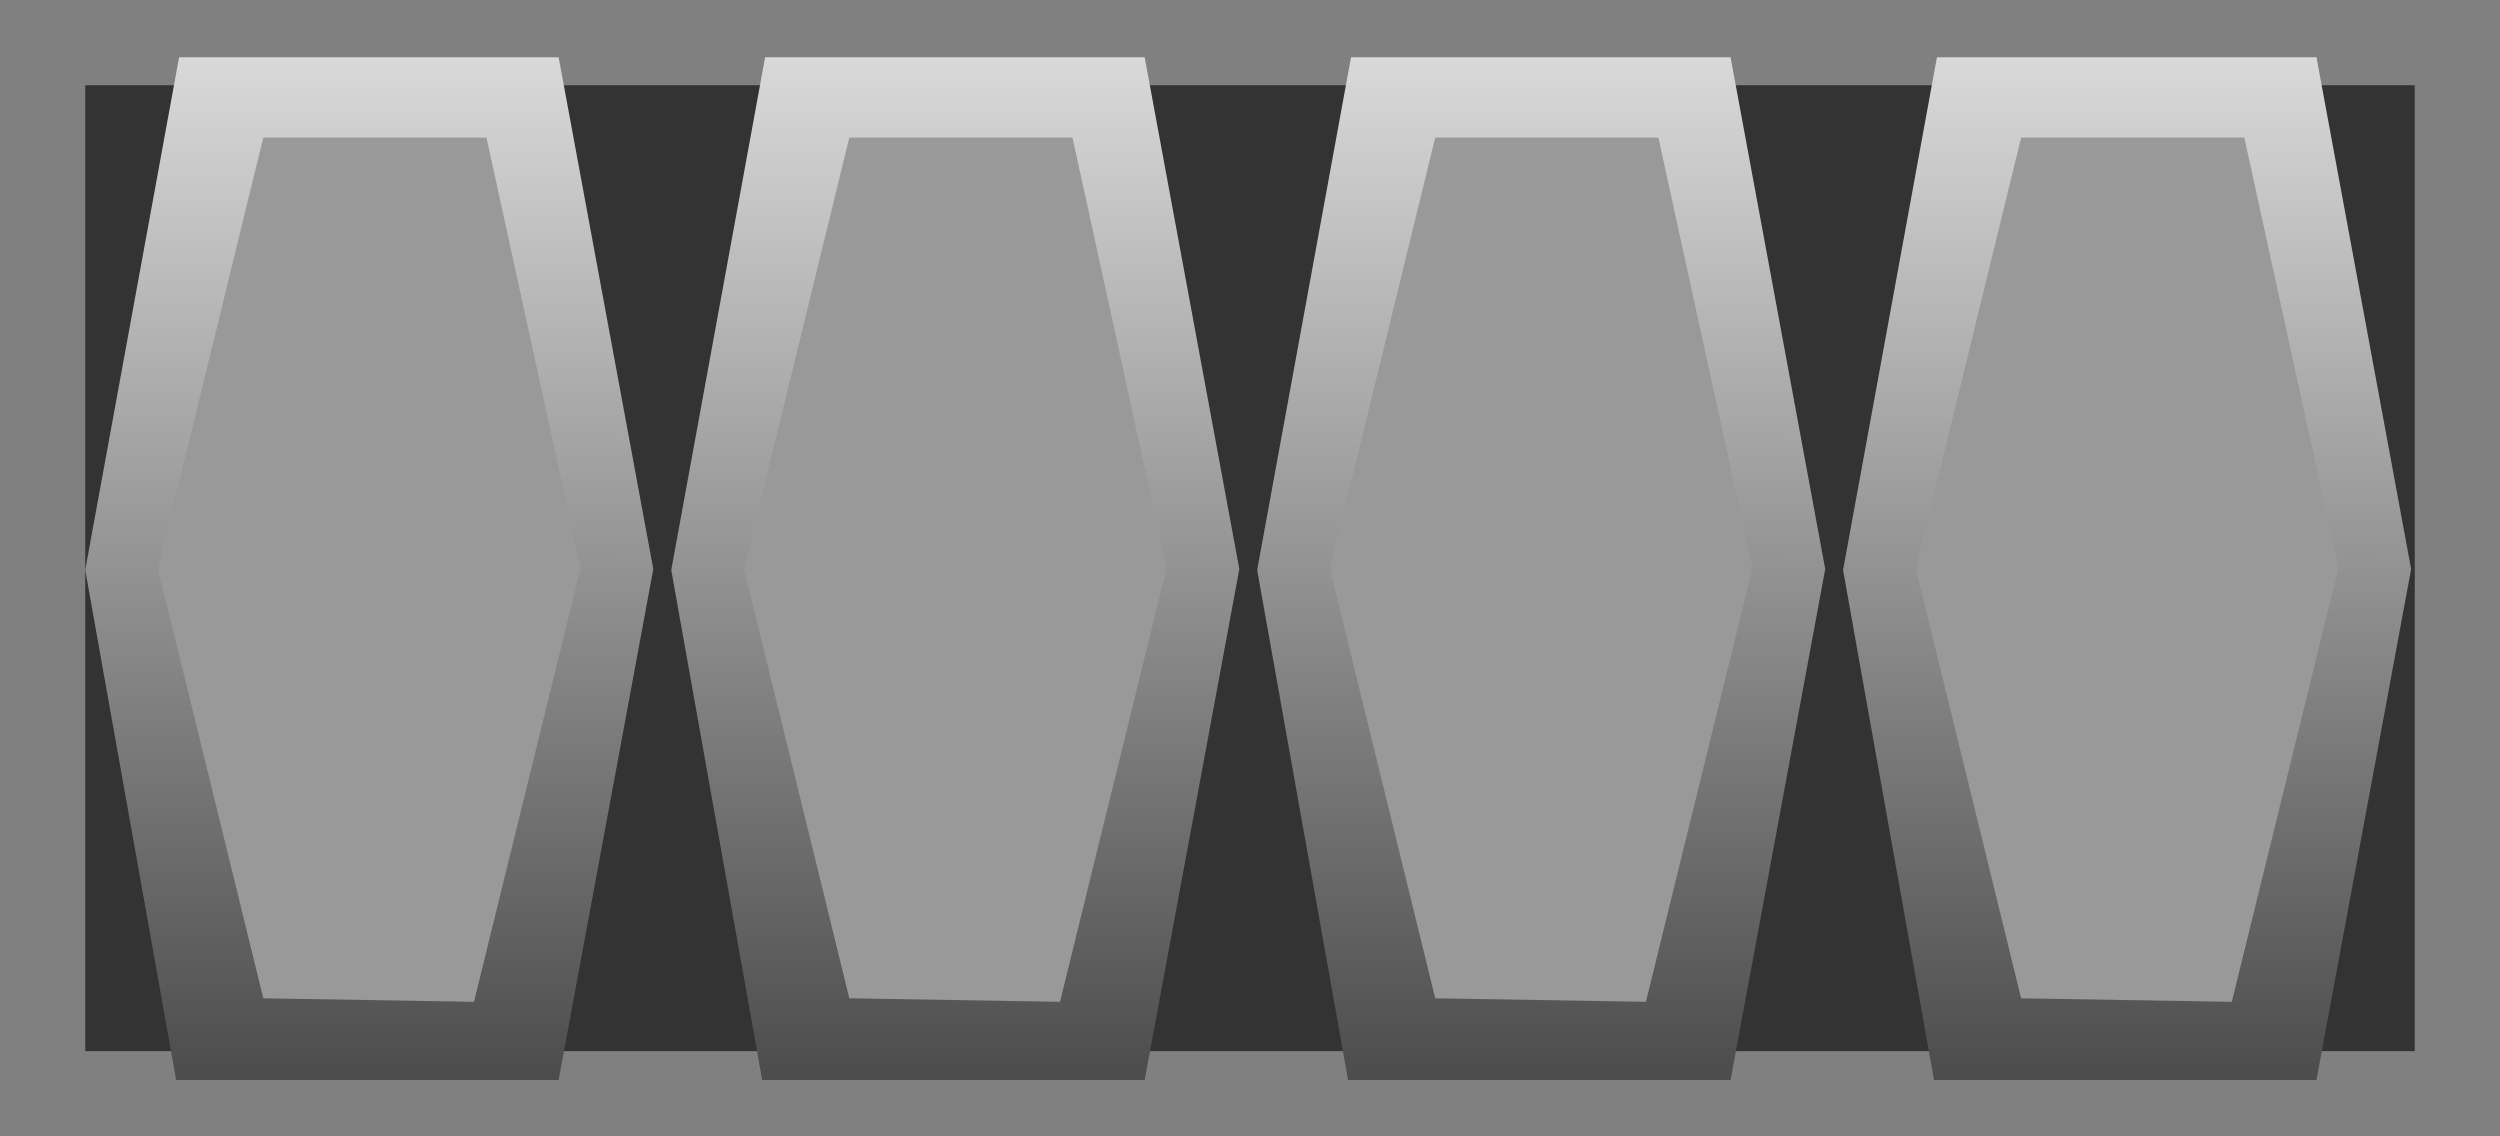 <?xml version="1.0" encoding="UTF-8" standalone="no"?>
<!-- Created with Inkscape (http://www.inkscape.org/) -->

<svg
   width="22"
   height="10"
   viewBox="0 0 22 10"
   version="1.1"
   id="svg5"
   inkscape:version="1.2.2 (732a01da63, 2022-12-09)"
   sodipodi:docname="SwitchHorz4-Master.svg"
   xmlns:inkscape="http://www.inkscape.org/namespaces/inkscape"
   xmlns:sodipodi="http://sodipodi.sourceforge.net/DTD/sodipodi-0.dtd"
   xmlns:xlink="http://www.w3.org/1999/xlink"
   xmlns="http://www.w3.org/2000/svg"
   xmlns:svg="http://www.w3.org/2000/svg">
  <sodipodi:namedview
     id="namedview7"
     pagecolor="#ffffff"
     bordercolor="#666666"
     borderopacity="1.0"
     inkscape:showpageshadow="2"
     inkscape:pageopacity="0.0"
     inkscape:pagecheckerboard="0"
     inkscape:deskcolor="#d1d1d1"
     inkscape:document-units="px"
     showgrid="false"
     inkscape:zoom="64"
     inkscape:cx="9.203125"
     inkscape:cy="3.890625"
     inkscape:window-width="3840"
     inkscape:window-height="2054"
     inkscape:window-x="3829"
     inkscape:window-y="-11"
     inkscape:window-maximized="1"
     inkscape:current-layer="layer1"
     showguides="false">
    <sodipodi:guide
       position="-0.938,8.789"
       orientation="0,-1"
       id="guide3075"
       inkscape:locked="false" />
    <sodipodi:guide
       position="9.477,4.977"
       orientation="0,-1"
       id="guide3077"
       inkscape:locked="false" />
    <sodipodi:guide
       position="7.961,10.664"
       orientation="1,0"
       id="guide1230"
       inkscape:locked="false" />
    <sodipodi:guide
       position="14,9.109"
       orientation="1,0"
       id="guide1232"
       inkscape:locked="false" />
    <sodipodi:guide
       position="8.984,8.789"
       orientation="1,0"
       id="guide1234"
       inkscape:locked="false" />
    <sodipodi:guide
       position="13,8.391"
       orientation="1,0"
       id="guide1236"
       inkscape:locked="false" />
    <sodipodi:guide
       position="8,0.496"
       orientation="0,-1"
       id="guide1239"
       inkscape:locked="false" />
    <sodipodi:guide
       position="8,9.496"
       orientation="0,-1"
       id="guide1241"
       inkscape:locked="false" />
  </sodipodi:namedview>
  <defs
     id="defs2">
    <linearGradient
       inkscape:collect="always"
       id="linearGradient1611">
      <stop
         style="stop-color:#d9d9d9;stop-opacity:1;"
         offset="0"
         id="stop1607" />
      <stop
         style="stop-color:#4c4c4c;stop-opacity:1;"
         offset="1"
         id="stop1609" />
    </linearGradient>
    <linearGradient
       inkscape:collect="always"
       xlink:href="#linearGradient1611"
       id="linearGradient1613"
       x1="9.913"
       y1="0.504"
       x2="9.9"
       y2="9.504"
       gradientUnits="userSpaceOnUse" />
    <linearGradient
       inkscape:collect="always"
       xlink:href="#linearGradient1611"
       id="linearGradient1682"
       gradientUnits="userSpaceOnUse"
       x1="9.913"
       y1="0.504"
       x2="9.9"
       y2="9.504" />
    <linearGradient
       inkscape:collect="always"
       xlink:href="#linearGradient1611"
       id="linearGradient1713"
       gradientUnits="userSpaceOnUse"
       x1="9.913"
       y1="0.504"
       x2="9.9"
       y2="9.504" />
    <linearGradient
       inkscape:collect="always"
       xlink:href="#linearGradient1611"
       id="linearGradient1744"
       gradientUnits="userSpaceOnUse"
       x1="9.913"
       y1="0.504"
       x2="9.9"
       y2="9.504" />
  </defs>
  <g
     inkscape:label="Layer 1"
     inkscape:groupmode="layer"
     id="layer1">
    <rect
       style="fill:#808080;fill-opacity:1;stroke:none;stroke-width:3.679;stroke-linecap:round;stroke-linejoin:round;paint-order:fill markers stroke"
       id="rect234"
       width="10"
       height="22"
       x="-10"
       y="0"
       transform="rotate(-90)" />
    <rect
       style="fill:#333333;fill-opacity:1;stroke-width:3.811;stroke-linecap:round;stroke-linejoin:round;paint-order:fill markers stroke"
       id="rect919"
       width="8.5"
       height="20.5"
       x="-9.25"
       y="0.75"
       transform="rotate(-90)" />
    <g
       id="g1639"
       transform="translate(-1.51)">
      <path
         id="rect1228"
         style="fill:url(#linearGradient1613);fill-opacity:1;stroke-width:3.651;stroke-linecap:round;stroke-linejoin:round;paint-order:fill markers stroke"
         d="m 8.243,0.504 h 3.34 l 0.833,4.504 -0.833,4.496 H 8.217 L 7.417,5.016 Z"
         sodipodi:nodetypes="ccccccc" />
      <path
         id="rect1228-8"
         style="fill:#999999;fill-opacity:1;stroke-width:2.494;stroke-linecap:round;stroke-linejoin:round;paint-order:fill markers stroke"
         d="m 8.984,1.211 h 1.964 L 11.776,5 l -0.938,3.816 -1.854,-0.031 -0.927,-3.781 z"
         sodipodi:nodetypes="ccccccc" />
    </g>
    <g
       id="g1639-7"
       transform="translate(-6.667)">
      <path
         id="rect1228-5"
         style="fill:url(#linearGradient1682);fill-opacity:1;stroke-width:3.651;stroke-linecap:round;stroke-linejoin:round;paint-order:fill markers stroke"
         d="m 8.243,0.504 h 3.34 l 0.833,4.504 -0.833,4.496 H 8.217 L 7.417,5.016 Z"
         sodipodi:nodetypes="ccccccc" />
      <path
         id="rect1228-8-1"
         style="fill:#999999;fill-opacity:1;stroke-width:2.494;stroke-linecap:round;stroke-linejoin:round;paint-order:fill markers stroke"
         d="m 8.984,1.211 h 1.964 L 11.776,5 l -0.938,3.816 -1.854,-0.031 -0.927,-3.781 z"
         sodipodi:nodetypes="ccccccc" />
    </g>
    <g
       id="g1639-73"
       transform="translate(3.646)">
      <path
         id="rect1228-0"
         style="fill:url(#linearGradient1713);fill-opacity:1;stroke-width:3.651;stroke-linecap:round;stroke-linejoin:round;paint-order:fill markers stroke"
         d="m 8.243,0.504 h 3.34 l 0.833,4.504 -0.833,4.496 H 8.217 L 7.417,5.016 Z"
         sodipodi:nodetypes="ccccccc" />
      <path
         id="rect1228-8-6"
         style="fill:#999999;fill-opacity:1;stroke-width:2.494;stroke-linecap:round;stroke-linejoin:round;paint-order:fill markers stroke"
         d="m 8.984,1.211 h 1.964 L 11.776,5 l -0.938,3.816 -1.854,-0.031 -0.927,-3.781 z"
         sodipodi:nodetypes="ccccccc" />
    </g>
    <g
       id="g1639-8"
       transform="translate(8.802)">
      <path
         id="rect1228-2"
         style="fill:url(#linearGradient1744);fill-opacity:1;stroke-width:3.651;stroke-linecap:round;stroke-linejoin:round;paint-order:fill markers stroke"
         d="m 8.243,0.504 h 3.34 l 0.833,4.504 -0.833,4.496 H 8.217 L 7.417,5.016 Z"
         sodipodi:nodetypes="ccccccc" />
      <path
         id="rect1228-8-11"
         style="fill:#999999;fill-opacity:1;stroke-width:2.494;stroke-linecap:round;stroke-linejoin:round;paint-order:fill markers stroke"
         d="m 8.984,1.211 h 1.964 L 11.776,5 l -0.938,3.816 -1.854,-0.031 -0.927,-3.781 z"
         sodipodi:nodetypes="ccccccc" />
    </g>
  </g>
</svg>
